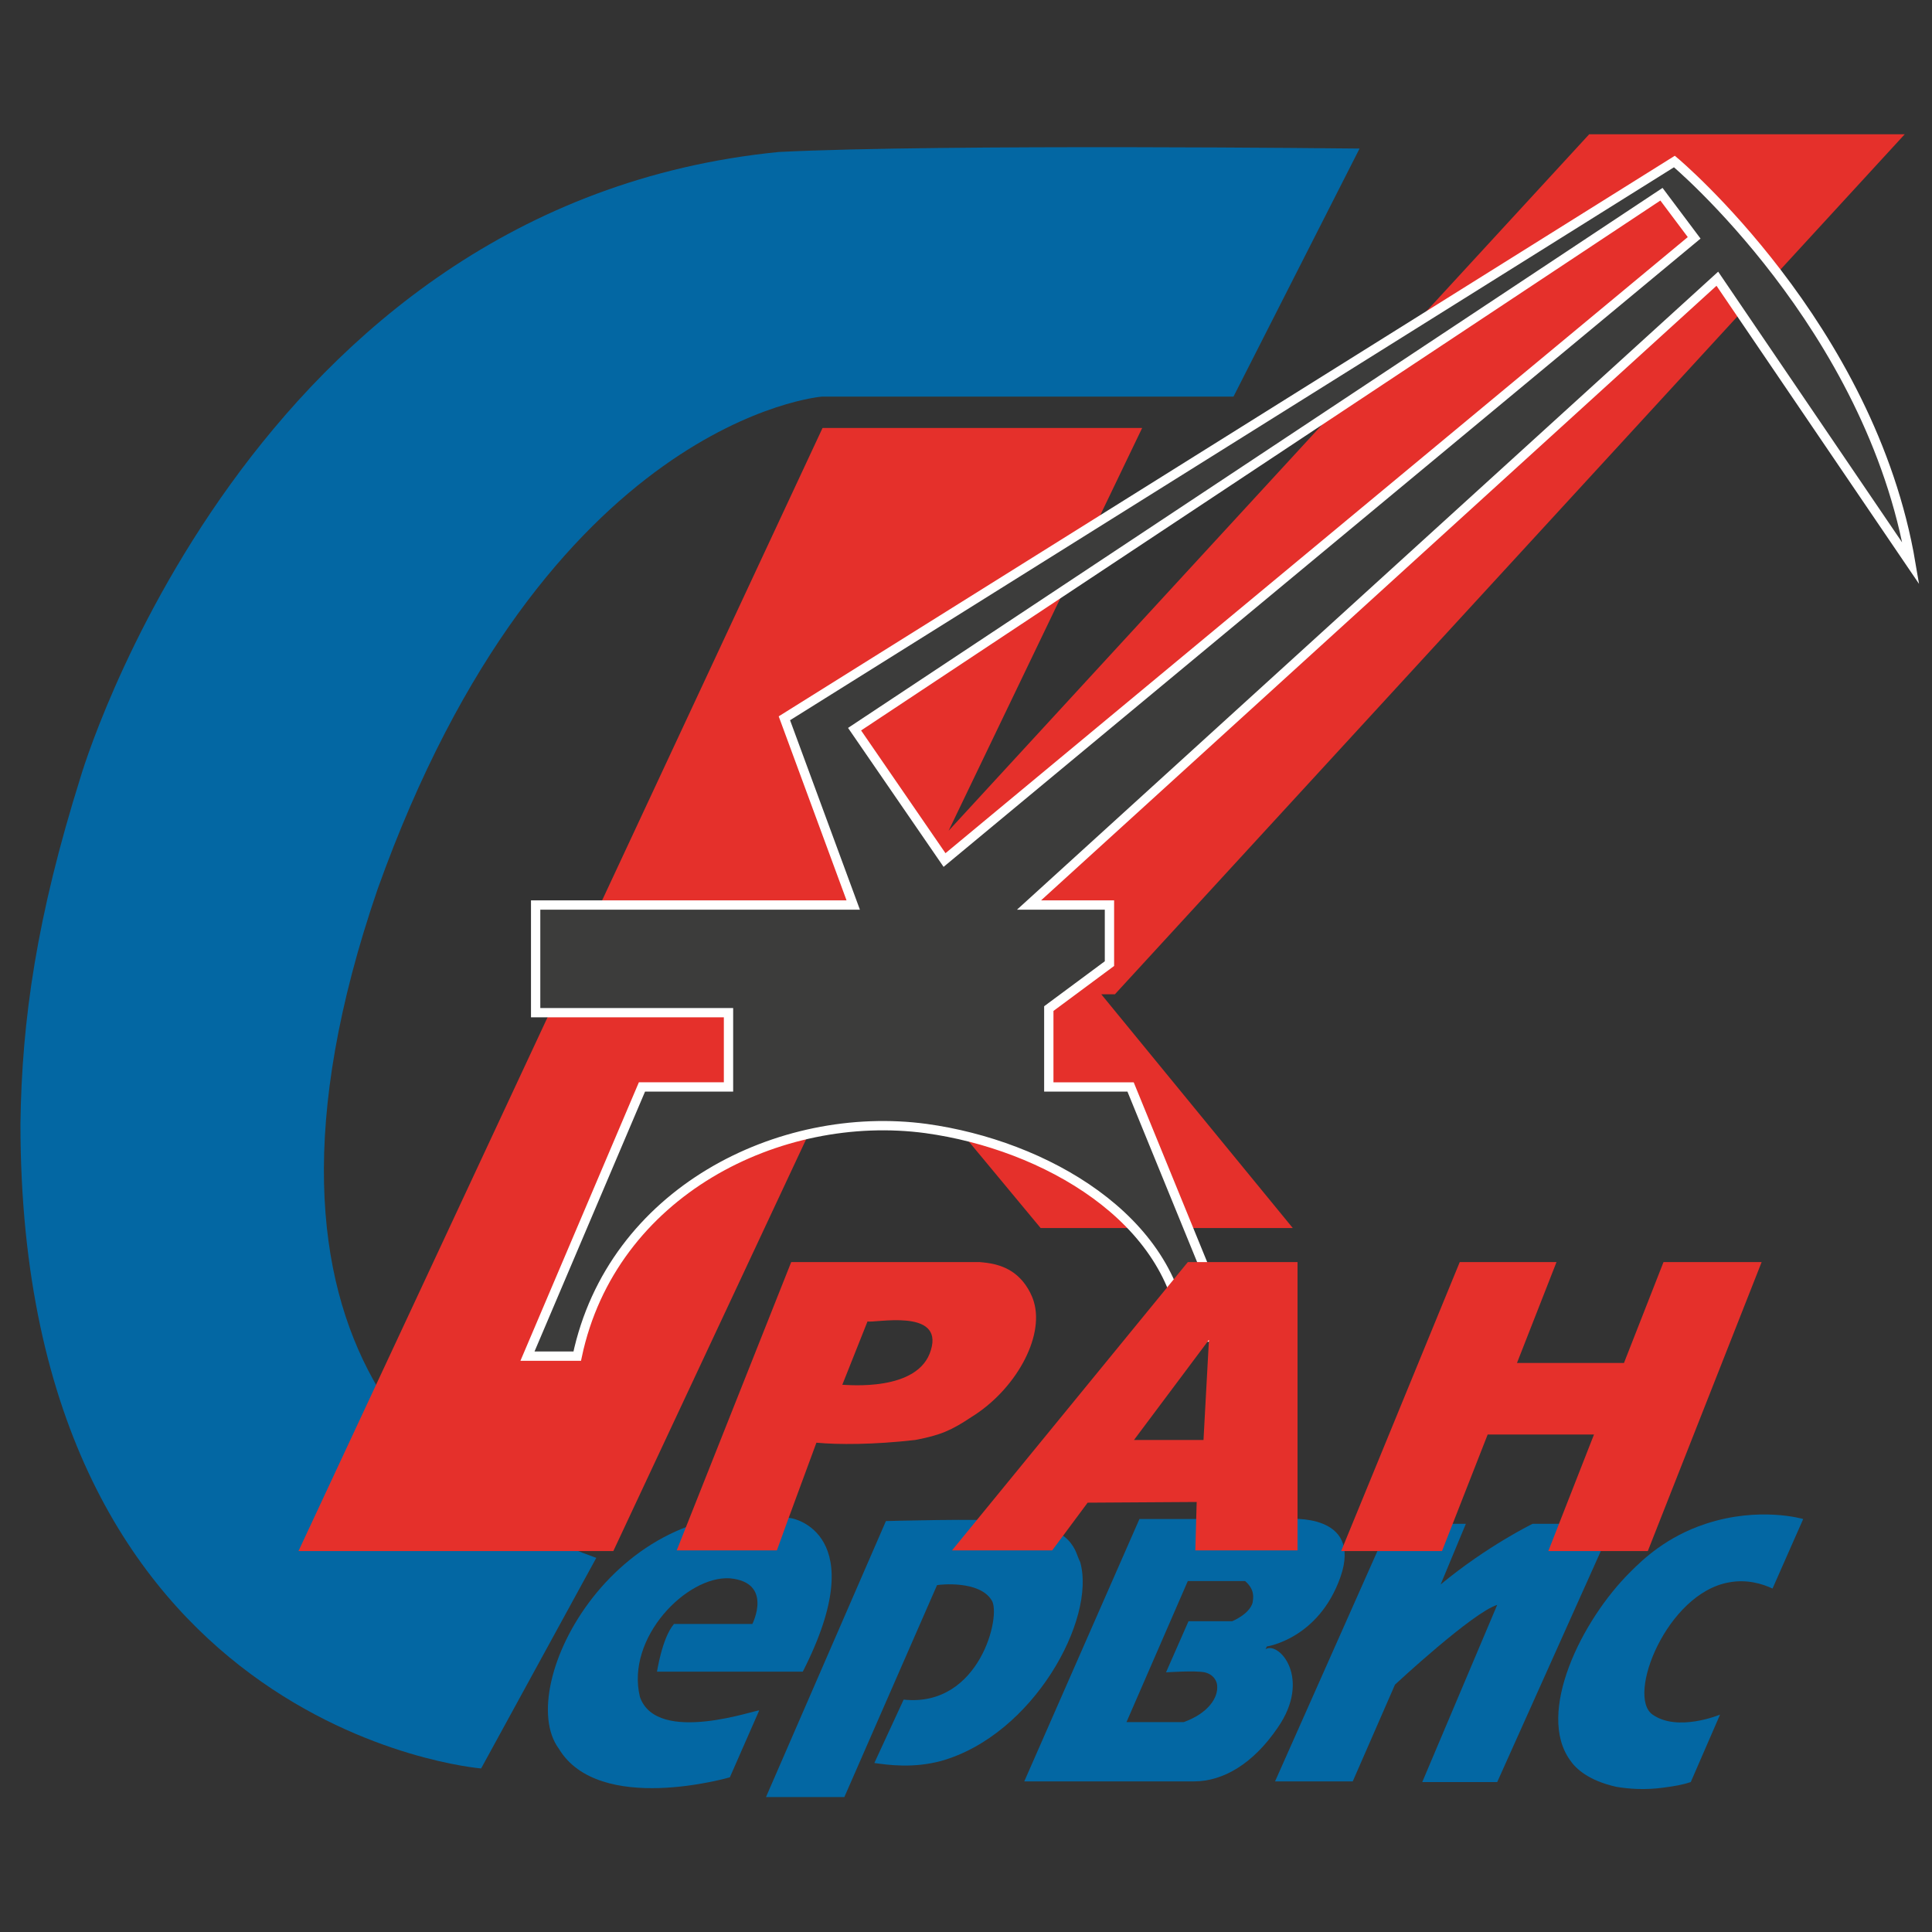 <?xml version="1.0" encoding="utf-8"?>
<!-- Generator: Adobe Illustrator 26.0.1, SVG Export Plug-In . SVG Version: 6.00 Build 0)  -->
<svg version="1.1" id="Слой_1" xmlns="http://www.w3.org/2000/svg" xmlns:xlink="http://www.w3.org/1999/xlink" x="0px" y="0px"
	 viewBox="0 0 283.5 283.5" style="enable-background:new 0 0 283.5 283.5;" xml:space="preserve">
<rect x="0" y="0" width="283.5" height="283.5" fill="#333333" stroke="none"/>
<style type="text/css">
	.st0{fill:#0367A3;}
	.st1{fill:#E5302B;}
	.st2{fill:#3C3C3B;stroke:#FFFFFF;stroke-width:1.367;stroke-miterlimit:10;}
</style>
<g>
	<g>
		<path class="st0" d="M199.5,21.8L181,58.2h-60.4c0,0-40.5,3.2-65.2,72.3c-23.5,68.5,11.1,90.7,32.1,98.1l-16.9,30.9
			c0,0-67.6-5.4-67.6-94.6c0.2-15.3,2.4-30.4,8.8-50.8c0,0,24.5-84.1,102.5-91.8C138.2,21.1,199.5,21.8,199.5,21.8z"/>
		<path class="st0" d="M98.9,238.3h11.5c0,0,3.1-6.1-3.3-6.7c-6.3-0.4-15.3,8.7-13.2,17.4c2.5,7.2,17.5,1.7,17.5,2l-4.3,9.8
			c0,0-19.2,5.6-25.1-4.2c-6.8-9.2,8.7-38.7,34.2-33.8c0,0,12,2.1,1.6,22.5H96.4C96.4,245.5,97.1,240.4,98.9,238.3z"/>
		<path class="st0" d="M132.6,249.4c11.2,1.2,14.4-12.5,12.9-14.6c-1.8-2.9-7.5-2.3-8-2.2c-4.5,10.3-9.1,20.8-13.6,31.1h-11.5
			l17.6-40.5c0,0,13.9-0.4,18.5,0c9.3,0.7,9.2,4.6,10,6c2.4,8.4-6.9,25.4-20.4,29.2c-4.1,1.1-7.7,0.6-9.8,0.3L132.6,249.4z"/>
		<path class="st0" d="M189,222.9h-21.8l-16.9,38.5h24.9c4.3,0,8.7-2.6,12.3-7.9c5-7.2,0.2-12.7-1.8-11.5l0.2-0.4
			c0,0,7.6-1.1,10.8-10.2C200,221.9,189,222.9,189,222.9z M183.8,235.2c-0.5,1.7-3,2.7-3,2.7l0,0h-6.4l-3.3,7.5c0,0,4.3-0.3,5.7,0
			c1.6,0.4,1.8,1.7,1.8,1.9c0.2,1.8-1.3,4.1-4.9,5.4h-8.4l9-20.7h8.4C184.2,233.3,183.9,234.5,183.8,235.2z"/>
		<path class="st0" d="M187.1,261.4h11.4l6.2-14.2c0,0,11.4-10.6,15-11.7l-11,26h11l17-37.9h-11.8c0,0-6.6,3.2-13.5,8.9l3.7-8.9
			h-11.2L187.1,261.4z"/>
		<path class="st0" d="M260.1,233.1l4.5-10.2c0,0-6.4-1.9-14.3,0.7c-5.8,1.9-9.3,5.3-11,7c-7.3,7.2-13.9,20.8-8.9,27.7
			c0.8,1.2,2.7,3,6.8,3.9c1.8,0.3,4.2,0.5,7,0.1c1.5-0.2,2.7-0.4,3.9-0.8l4.3-9.9l0,0l0,0c0,0-6.2,2.6-9.9,0
			c-3.9-2.7,2.1-17.8,11.2-19.4C256.3,231.7,258.6,232.4,260.1,233.1z"/>
	</g>
	<polygon class="st1" points="120.7,62.8 43.8,227.6 90,227.6 126.8,149 152.7,180.2 189.7,180.2 161.6,145.9 163.6,145.9 
		279.5,19.7 233.2,19.7 139.2,121.9 167.6,62.8 	"/>
	<path class="st2" d="M280.4,82.7c-5.9-34.9-34.7-59-34.7-59l-130.6,81.7l10.1,27.4H78.6v15.8h28.3v10.9H94.2l-16.8,39.5h7.3
		c5.1-24.1,29.7-36.3,51.2-33.4c17.4,2.4,36.3,13.2,37.9,30.6h7.1l-15-36.7h-12v-11.5l8.9-6.6v-8.6H151l101-91.9L280.4,82.7z
		 M138.6,126.2L125.4,107l118.4-78.5l4.8,6.4L138.6,126.2z"/>
	<g>
		<path class="st1" d="M151.7,191c-0.6-2-1.9-3.3-2-3.4c-2.1-2.2-5-2.3-5.9-2.4h-27.7l-16.8,42.3H114c1.9-5.3,3.9-10.6,5.8-15.8
			c3.2,0.3,8.4,0.3,14.5-0.4c3.7-0.7,5.3-1.4,8.3-3.4C148.9,204,153.3,196.3,151.7,191z M136.6,198.1c-1.8,6.2-12.3,5.1-13,5.1
			l3.7-9.3C128.2,194.2,138.5,191.9,136.6,198.1z"/>
		<path class="st1" d="M174.3,185.2l-34.6,42.3h14.7l5.2-7l16-0.1l-0.2,7.1h15v-42.3L174.3,185.2L174.3,185.2z M176.6,211.3h-10.2
			l11-14.7L176.6,211.3z"/>
		<polygon class="st1" points="214.2,185.2 228.4,185.2 222.6,200 238.3,200 244.1,185.2 258.5,185.2 241.8,227.6 227.2,227.6 
			233.9,210.5 218.3,210.5 211.6,227.6 196.8,227.6 		"/>
	</g>
</g>
</svg>
